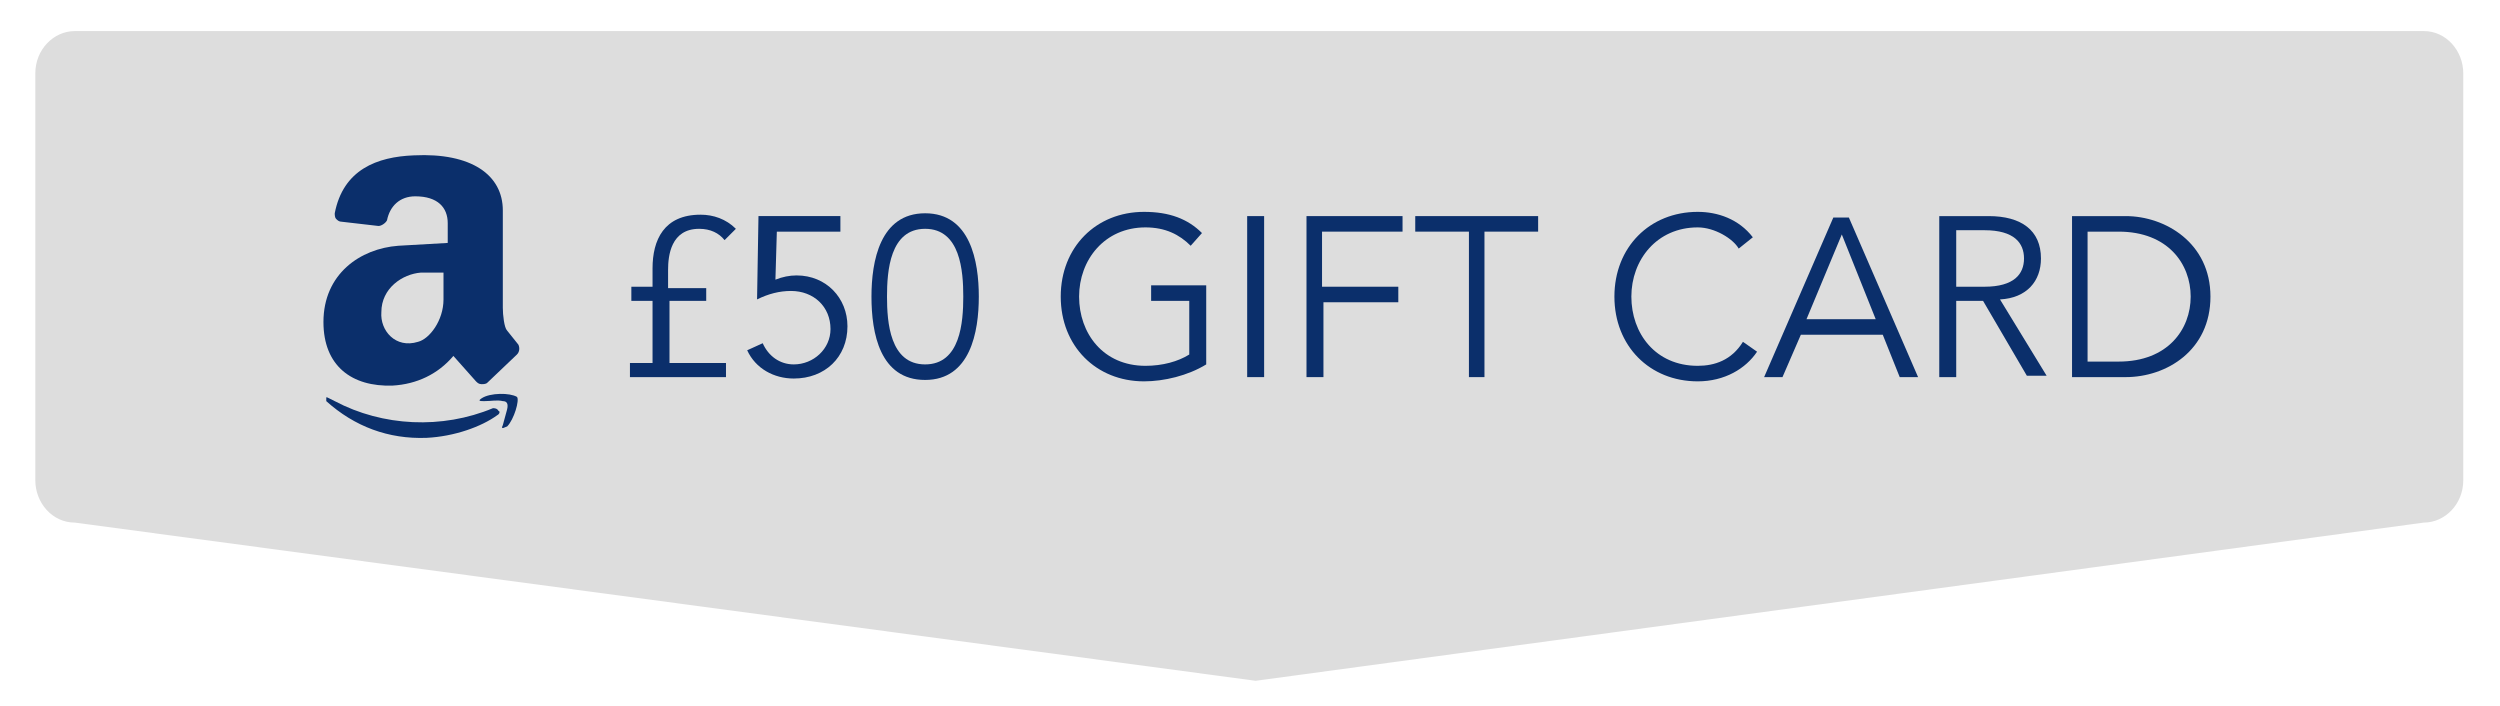 <?xml version="1.0" encoding="utf-8"?>
<!-- Generator: Adobe Illustrator 18.0.0, SVG Export Plug-In . SVG Version: 6.00 Build 0)  -->
<!DOCTYPE svg PUBLIC "-//W3C//DTD SVG 1.1//EN" "http://www.w3.org/Graphics/SVG/1.1/DTD/svg11.dtd">
<svg version="1.1" id="Layer_1" xmlns="http://www.w3.org/2000/svg" xmlns:xlink="http://www.w3.org/1999/xlink" x="0px" y="0px"
	 viewBox="0 0 177 50" enable-background="new 0 0 177 50" xml:space="preserve">
<path fill-rule="evenodd" clip-rule="evenodd" fill="#DDDDDD" d="M5.3,2.2h166.3c1.6,0,2.8,1.4,2.8,3V34c0,1.7-1.3,3-2.8,3
	L88.9,48.2L5.3,37c-1.6,0-2.8-1.4-2.8-3V5.2C2.5,3.5,3.8,2.2,5.3,2.2z"/>
<g>
	<path fill="#0B2F6B" d="M28.2,17.4c-2.7,0.2-5.3,2-5.3,5.4c0,3.1,2,4.6,4.9,4.5c1.7-0.1,3.2-0.8,4.3-2.1l1.6,1.8
		c0.1,0.1,0.2,0.2,0.4,0.2c0.1,0,0.3,0,0.4-0.1l2.1-2c0.2-0.2,0.2-0.5,0.1-0.7l-0.8-1c-0.2-0.2-0.3-1.1-0.3-1.6v-6.9
		c0-2.5-2.2-4.1-6.3-3.9c-2.6,0.1-5,1-5.6,4.1c0,0.1,0,0.3,0.1,0.4c0.1,0.1,0.2,0.2,0.4,0.2l2.6,0.3c0.2,0,0.5-0.2,0.6-0.4
		c0.2-1,0.9-1.7,2-1.7c1.6,0,2.3,0.8,2.3,1.9v1.4L28.2,17.4z M31.4,19.3v1.9c0,1.5-1,2.8-1.8,3c-1.6,0.5-2.7-0.8-2.6-2.1
		c0-1.7,1.5-2.7,2.8-2.8L31.4,19.3z"/>
	<path fill="#0B2F6B" d="M34.1,28.2c-0.3,0.2-0.1,0.2,0.2,0.2c0.5,0,0.9-0.1,1.3,0c0.3,0,0.4,0.2,0.3,0.6c-0.1,0.4-0.2,0.7-0.3,1.1
		c-0.2,0.4,0.2,0.1,0.3,0.1c0.5-0.5,0.9-1.9,0.7-2.1C36.1,27.8,34.7,27.8,34.1,28.2z"/>
	<path fill="#0B2F6B" d="M34.9,28.9c-3.6,1.5-7.8,1.3-11.2-0.5c0,0-0.2-0.1-0.4-0.2c-0.2-0.1-0.2-0.1-0.2,0c0,0,0,0.1,0,0.2
		c2,1.8,4.4,2.7,7.1,2.6c2-0.1,3.9-0.8,5-1.6c0.2-0.1,0.2-0.3,0.1-0.3C35.2,28.9,35,28.9,34.9,28.9z"/>
</g>
<g>
	<path fill="#0B2F6B" d="M50.1,21.3h-2.7v4.4h4v1h-6.8v-1h1.6v-4.4h-1.5v-1h1.5V19c0-2,0.8-3.8,3.4-3.8c0.9,0,1.8,0.3,2.5,1
		l-0.8,0.8c-0.4-0.5-1-0.8-1.8-0.8c-2,0-2.2,1.9-2.2,2.9v1.3h2.7V21.3z"/>
	<path fill="#0B2F6B" d="M59.6,16.4h-4.6l-0.1,3.4c0.5-0.2,1-0.3,1.5-0.3c2.1,0,3.6,1.6,3.6,3.6c0,2.2-1.6,3.7-3.8,3.7
		c-1.4,0-2.7-0.7-3.3-2l1.1-0.5c0.4,0.9,1.2,1.5,2.2,1.5c1.4,0,2.6-1.1,2.6-2.5c0-1.6-1.2-2.7-2.8-2.7c-0.8,0-1.6,0.2-2.4,0.6
		l0.1-5.9h5.8V16.4z"/>
	<path fill="#0B2F6B" d="M69.3,21c0,2.5-0.6,5.9-3.8,5.9c-3.2,0-3.8-3.3-3.8-5.9c0-2.5,0.6-5.9,3.8-5.9C68.7,15.1,69.3,18.5,69.3,21
		z M62.8,21c0,1.8,0.2,4.8,2.7,4.8c2.5,0,2.7-3,2.7-4.8c0-1.8-0.2-4.8-2.7-4.8C63,16.2,62.8,19.2,62.8,21z"/>
	<path fill="#0B2F6B" d="M84.3,17.4c-0.8-0.8-1.8-1.3-3.2-1.3c-2.9,0-4.7,2.3-4.7,4.9c0,2.6,1.7,4.9,4.7,4.9c1.2,0,2.3-0.3,3.1-0.8
		v-3.8h-2.7v-1.1h3.9v5.6C84.1,26.6,82.4,27,81,27c-3.4,0-5.9-2.5-5.9-6s2.5-6,5.9-6c1.8,0,3.1,0.5,4.1,1.5L84.3,17.4z"/>
	<path fill="#0B2F6B" d="M89.5,26.7h-1.2V15.3h1.2V26.7z"/>
	<path fill="#0B2F6B" d="M93.7,26.7h-1.2V15.3h6.8v1.1h-5.7v3.9H99v1.1h-5.3V26.7z"/>
	<path fill="#0B2F6B" d="M105.1,26.7H104V16.4h-3.8v-1.1h8.7v1.1h-3.8V26.7z"/>
	<path fill="#0B2F6B" d="M124.4,24.9c-0.8,1.2-2.3,2.1-4.2,2.1c-3.4,0-5.9-2.5-5.9-6s2.5-6,5.9-6c1.4,0,2.9,0.5,3.9,1.8l-1,0.8
		c-0.4-0.7-1.7-1.5-2.9-1.5c-2.9,0-4.7,2.3-4.7,4.9c0,2.6,1.7,4.9,4.7,4.9c1.2,0,2.4-0.4,3.2-1.7L124.4,24.9z"/>
	<path fill="#0B2F6B" d="M126.2,26.7h-1.3l4.9-11.3h1.1l4.9,11.3h-1.3l-1.2-3h-5.8L126.2,26.7z M127.9,22.6h4.9l-2.4-6L127.9,22.6z"
		/>
	<path fill="#0B2F6B" d="M138.5,26.7h-1.2V15.3h3.5c2.3,0,3.7,1,3.7,3c0,1.6-1,2.8-2.9,2.9l3.3,5.4h-1.4l-3.1-5.3h-1.9V26.7z
		 M138.5,20.3h2c2.1,0,2.8-0.9,2.8-2c0-1.1-0.7-2-2.8-2h-2V20.3z"/>
	<path fill="#0B2F6B" d="M146.7,15.3h3.8c2.8,0,6,1.9,6,5.7c0,3.8-3.1,5.7-6,5.7h-3.8V15.3z M147.8,25.6h2.2c3.5,0,5.1-2.3,5.1-4.6
		s-1.6-4.6-5.1-4.6h-2.2V25.6z"/>
</g>
</svg>
